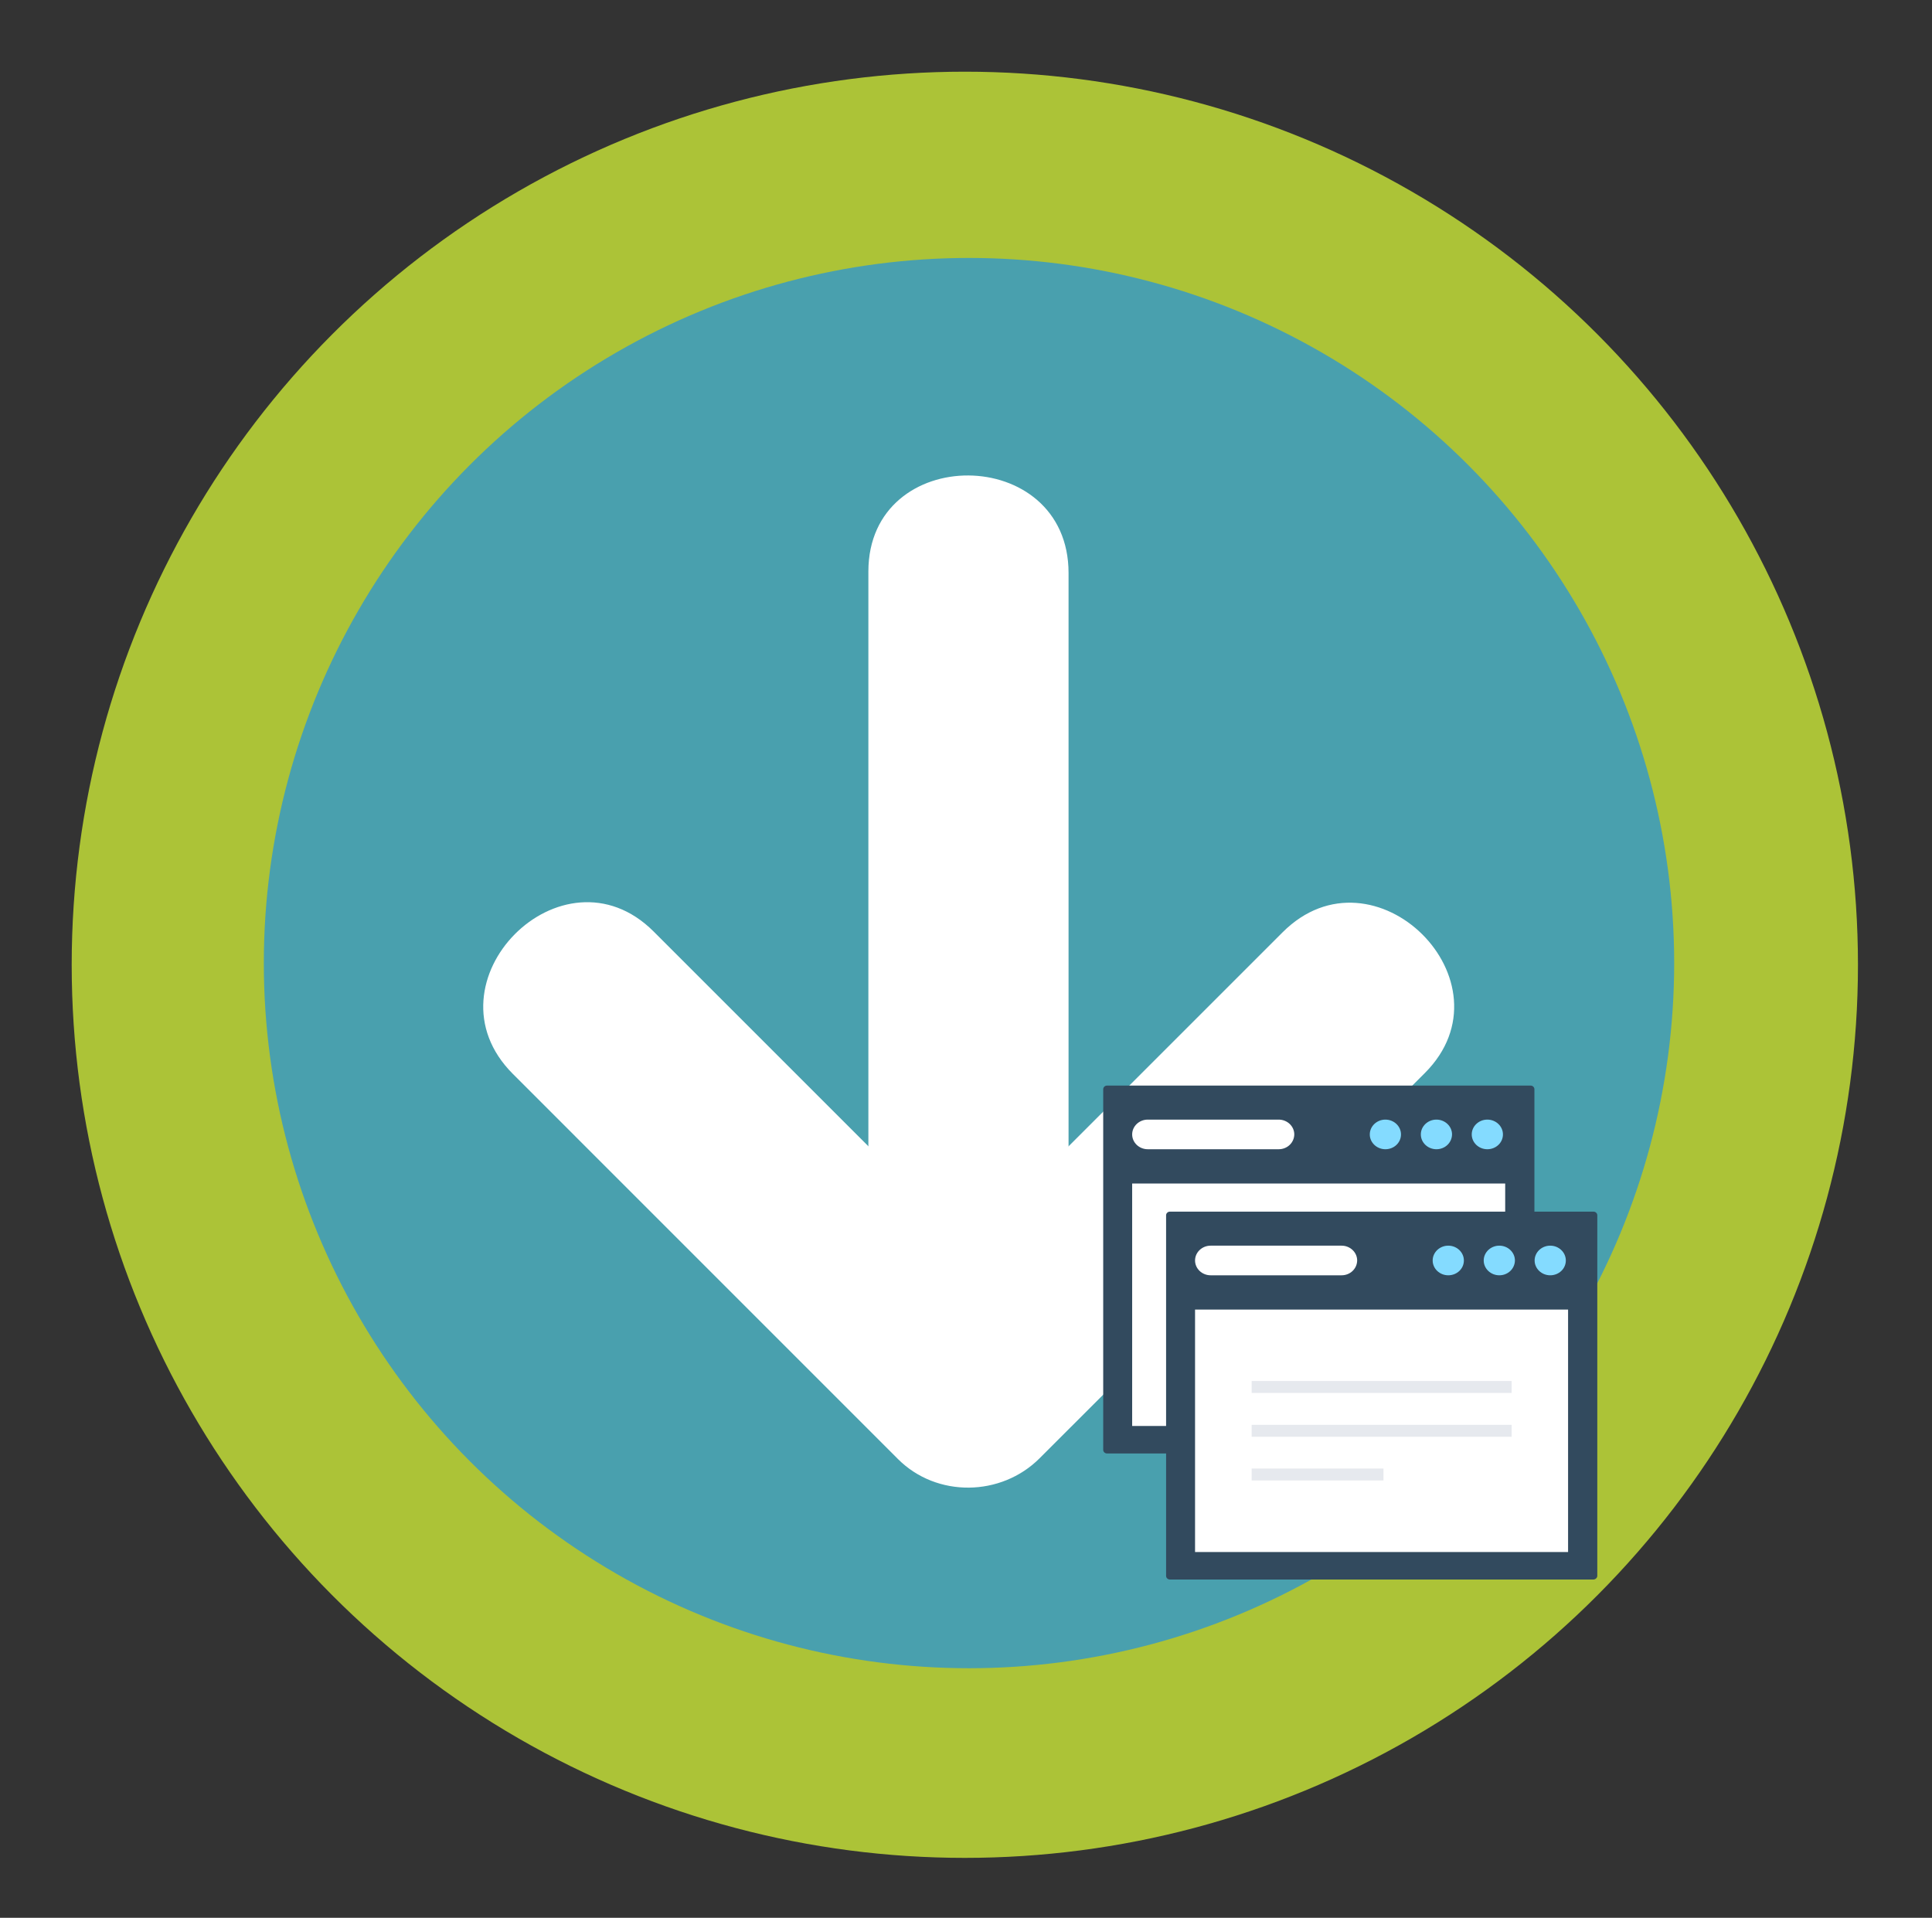 <?xml version="1.0" encoding="UTF-8" standalone="no"?>
<!DOCTYPE svg PUBLIC "-//W3C//DTD SVG 1.1//EN" "http://www.w3.org/Graphics/SVG/1.1/DTD/svg11.dtd">
<svg width="100%" height="100%" viewBox="0 0 137 136" version="1.1" xmlns="http://www.w3.org/2000/svg" xmlns:xlink="http://www.w3.org/1999/xlink" xml:space="preserve" style="fill-rule:evenodd;clip-rule:evenodd;stroke-linejoin:round;stroke-miterlimit:1.414;">
    <rect x="0" y="0" width="137" height="136" fill="#333333" stroke="none"/>
    <g>
        <circle cx="68.417" cy="68.417" r="63.333" style="fill:rgb(172,195,55);"/>
        <g transform="matrix(3.279,0,0,3.279,-235.595,-262.128)">
            <circle cx="92.805" cy="100.77" r="15.25" style="fill:rgb(73,160,174);"/>
            <path d="M82.94,103.166C85.717,105.943 88.493,108.719 91.27,111.497C92.107,112.334 93.5,112.311 94.331,111.48C97.108,108.704 99.888,105.926 102.662,103.149C104.635,101.176 101.562,98.128 99.587,100.104C96.811,102.881 94.032,105.659 91.254,108.436C92.273,108.431 93.295,108.425 94.317,108.419C91.54,105.643 88.762,102.865 85.985,100.087C84.013,98.117 80.964,101.188 82.94,103.166Z" style="fill:white;fill-rule:nonzero;"/>
            <g>
                <path d="M92.794,109.512L92.794,92.318" style="fill:white;fill-rule:nonzero;"/>
                <path d="M94.958,109.527C94.958,102.955 94.958,98.906 94.958,92.334C94.958,89.539 90.629,89.514 90.629,92.302C90.629,98.876 90.629,102.923 90.629,109.496C90.629,112.292 94.958,112.316 94.958,109.527Z" style="fill:white;fill-rule:nonzero;"/>
            </g>
        </g>
        <g transform="matrix(0.438,0,0,0.438,66.135,64.691)">
            <g transform="matrix(0.833,0,0,0.791,6.036,3.821)">
                <g transform="matrix(0.257,0,0,0.257,2.901,3.407)">
                    <path d="M412.6,399L92.4,399C90.8,399 89.5,397.7 89.5,396.1L89.5,108.9C89.5,107.3 90.8,106 92.4,106L412.7,106C414.3,106 415.6,107.3 415.6,108.9L415.6,396.2C415.5,397.7 414.2,399 412.6,399Z" style="fill:rgb(50,74,94);fill-rule:nonzero;"/>
                </g>
                <g transform="matrix(0.257,0,0,0.257,2.901,3.407)">
                    <rect x="111.4" y="184" width="282.1" height="193.1" style="fill:white;"/>
                </g>
                <g transform="matrix(0.257,0,0,0.257,2.901,3.407)">
                    <path d="M380,156.7C373.5,156.7 368.2,151.4 368.2,144.9C368.2,138.4 373.5,133.1 380,133.1C386.5,133.1 391.8,138.4 391.8,144.9C391.8,151.5 386.5,156.7 380,156.7Z" style="fill:rgb(132,219,255);fill-rule:nonzero;"/>
                </g>
                <g transform="matrix(0.257,0,0,0.257,2.901,3.407)">
                    <path d="M341.5,156.7C335,156.7 329.7,151.4 329.7,144.9C329.7,138.4 335,133.1 341.5,133.1C348,133.1 353.3,138.4 353.3,144.9C353.2,151.5 348,156.7 341.5,156.7Z" style="fill:rgb(132,219,255);fill-rule:nonzero;"/>
                </g>
                <g transform="matrix(0.257,0,0,0.257,2.901,3.407)">
                    <path d="M302.9,156.7C296.4,156.7 291.1,151.4 291.1,144.9C291.1,138.4 296.4,133.1 302.9,133.1C309.4,133.1 314.7,138.4 314.7,144.9C314.7,151.5 309.4,156.7 302.9,156.7Z" style="fill:rgb(132,219,255);fill-rule:nonzero;"/>
                </g>
                <g transform="matrix(0.257,0,0,0.257,2.901,3.407)">
                    <path d="M222.2,156.7L123.2,156.7C116.7,156.7 111.4,151.4 111.4,144.9C111.4,138.4 116.7,133.1 123.2,133.1L222.2,133.1C228.7,133.1 234,138.4 234,144.9C233.9,151.5 228.7,156.7 222.2,156.7Z" style="fill:white;fill-rule:nonzero;"/>
                </g>
                <g transform="matrix(0.257,0,0,0.257,2.901,3.407)">
                    <rect x="154.2" y="240.9" width="196.6" height="9.5" style="fill:rgb(230,233,238);"/>
                </g>
                <g transform="matrix(0.257,0,0,0.257,2.901,3.407)">
                    <rect x="154.2" y="275.8" width="196.6" height="9.5" style="fill:rgb(230,233,238);"/>
                </g>
                <g transform="matrix(0.257,0,0,0.257,2.901,3.407)">
                    <rect x="154.2" y="310.6" width="99.7" height="9.5" style="fill:rgb(230,233,238);"/>
                </g>
            </g>
            <g transform="matrix(0.833,0,0,0.791,16.217,24.23)">
                <g transform="matrix(0.257,0,0,0.257,2.901,3.407)">
                    <path d="M412.6,399L92.4,399C90.8,399 89.5,397.7 89.5,396.1L89.5,108.9C89.5,107.3 90.8,106 92.4,106L412.7,106C414.3,106 415.6,107.3 415.6,108.9L415.6,396.2C415.5,397.7 414.2,399 412.6,399Z" style="fill:rgb(50,74,94);fill-rule:nonzero;"/>
                </g>
                <g transform="matrix(0.257,0,0,0.257,2.901,3.407)">
                    <rect x="111.4" y="184" width="282.1" height="193.1" style="fill:white;"/>
                </g>
                <g transform="matrix(0.257,0,0,0.257,2.901,3.407)">
                    <path d="M380,156.7C373.5,156.7 368.2,151.4 368.2,144.9C368.2,138.4 373.5,133.1 380,133.1C386.5,133.1 391.8,138.4 391.8,144.9C391.8,151.5 386.5,156.7 380,156.7Z" style="fill:rgb(132,219,255);fill-rule:nonzero;"/>
                </g>
                <g transform="matrix(0.257,0,0,0.257,2.901,3.407)">
                    <path d="M341.5,156.7C335,156.7 329.7,151.4 329.7,144.9C329.7,138.4 335,133.1 341.5,133.1C348,133.1 353.3,138.4 353.3,144.9C353.2,151.5 348,156.7 341.5,156.7Z" style="fill:rgb(132,219,255);fill-rule:nonzero;"/>
                </g>
                <g transform="matrix(0.257,0,0,0.257,2.901,3.407)">
                    <path d="M302.9,156.7C296.4,156.7 291.1,151.4 291.1,144.9C291.1,138.4 296.4,133.1 302.9,133.1C309.4,133.1 314.7,138.4 314.7,144.9C314.7,151.5 309.4,156.7 302.9,156.7Z" style="fill:rgb(132,219,255);fill-rule:nonzero;"/>
                </g>
                <g transform="matrix(0.257,0,0,0.257,2.901,3.407)">
                    <path d="M222.2,156.7L123.2,156.7C116.7,156.7 111.4,151.4 111.4,144.9C111.4,138.4 116.7,133.1 123.2,133.1L222.2,133.1C228.7,133.1 234,138.4 234,144.9C233.9,151.5 228.7,156.7 222.2,156.7Z" style="fill:white;fill-rule:nonzero;"/>
                </g>
                <g transform="matrix(0.257,0,0,0.257,2.901,3.407)">
                    <rect x="154.2" y="240.9" width="196.6" height="9.5" style="fill:rgb(230,233,238);"/>
                </g>
                <g transform="matrix(0.257,0,0,0.257,2.901,3.407)">
                    <rect x="154.2" y="275.8" width="196.6" height="9.5" style="fill:rgb(230,233,238);"/>
                </g>
                <g transform="matrix(0.257,0,0,0.257,2.901,3.407)">
                    <rect x="154.2" y="310.6" width="99.7" height="9.5" style="fill:rgb(230,233,238);"/>
                </g>
            </g>
        </g>
    </g>
</svg>
